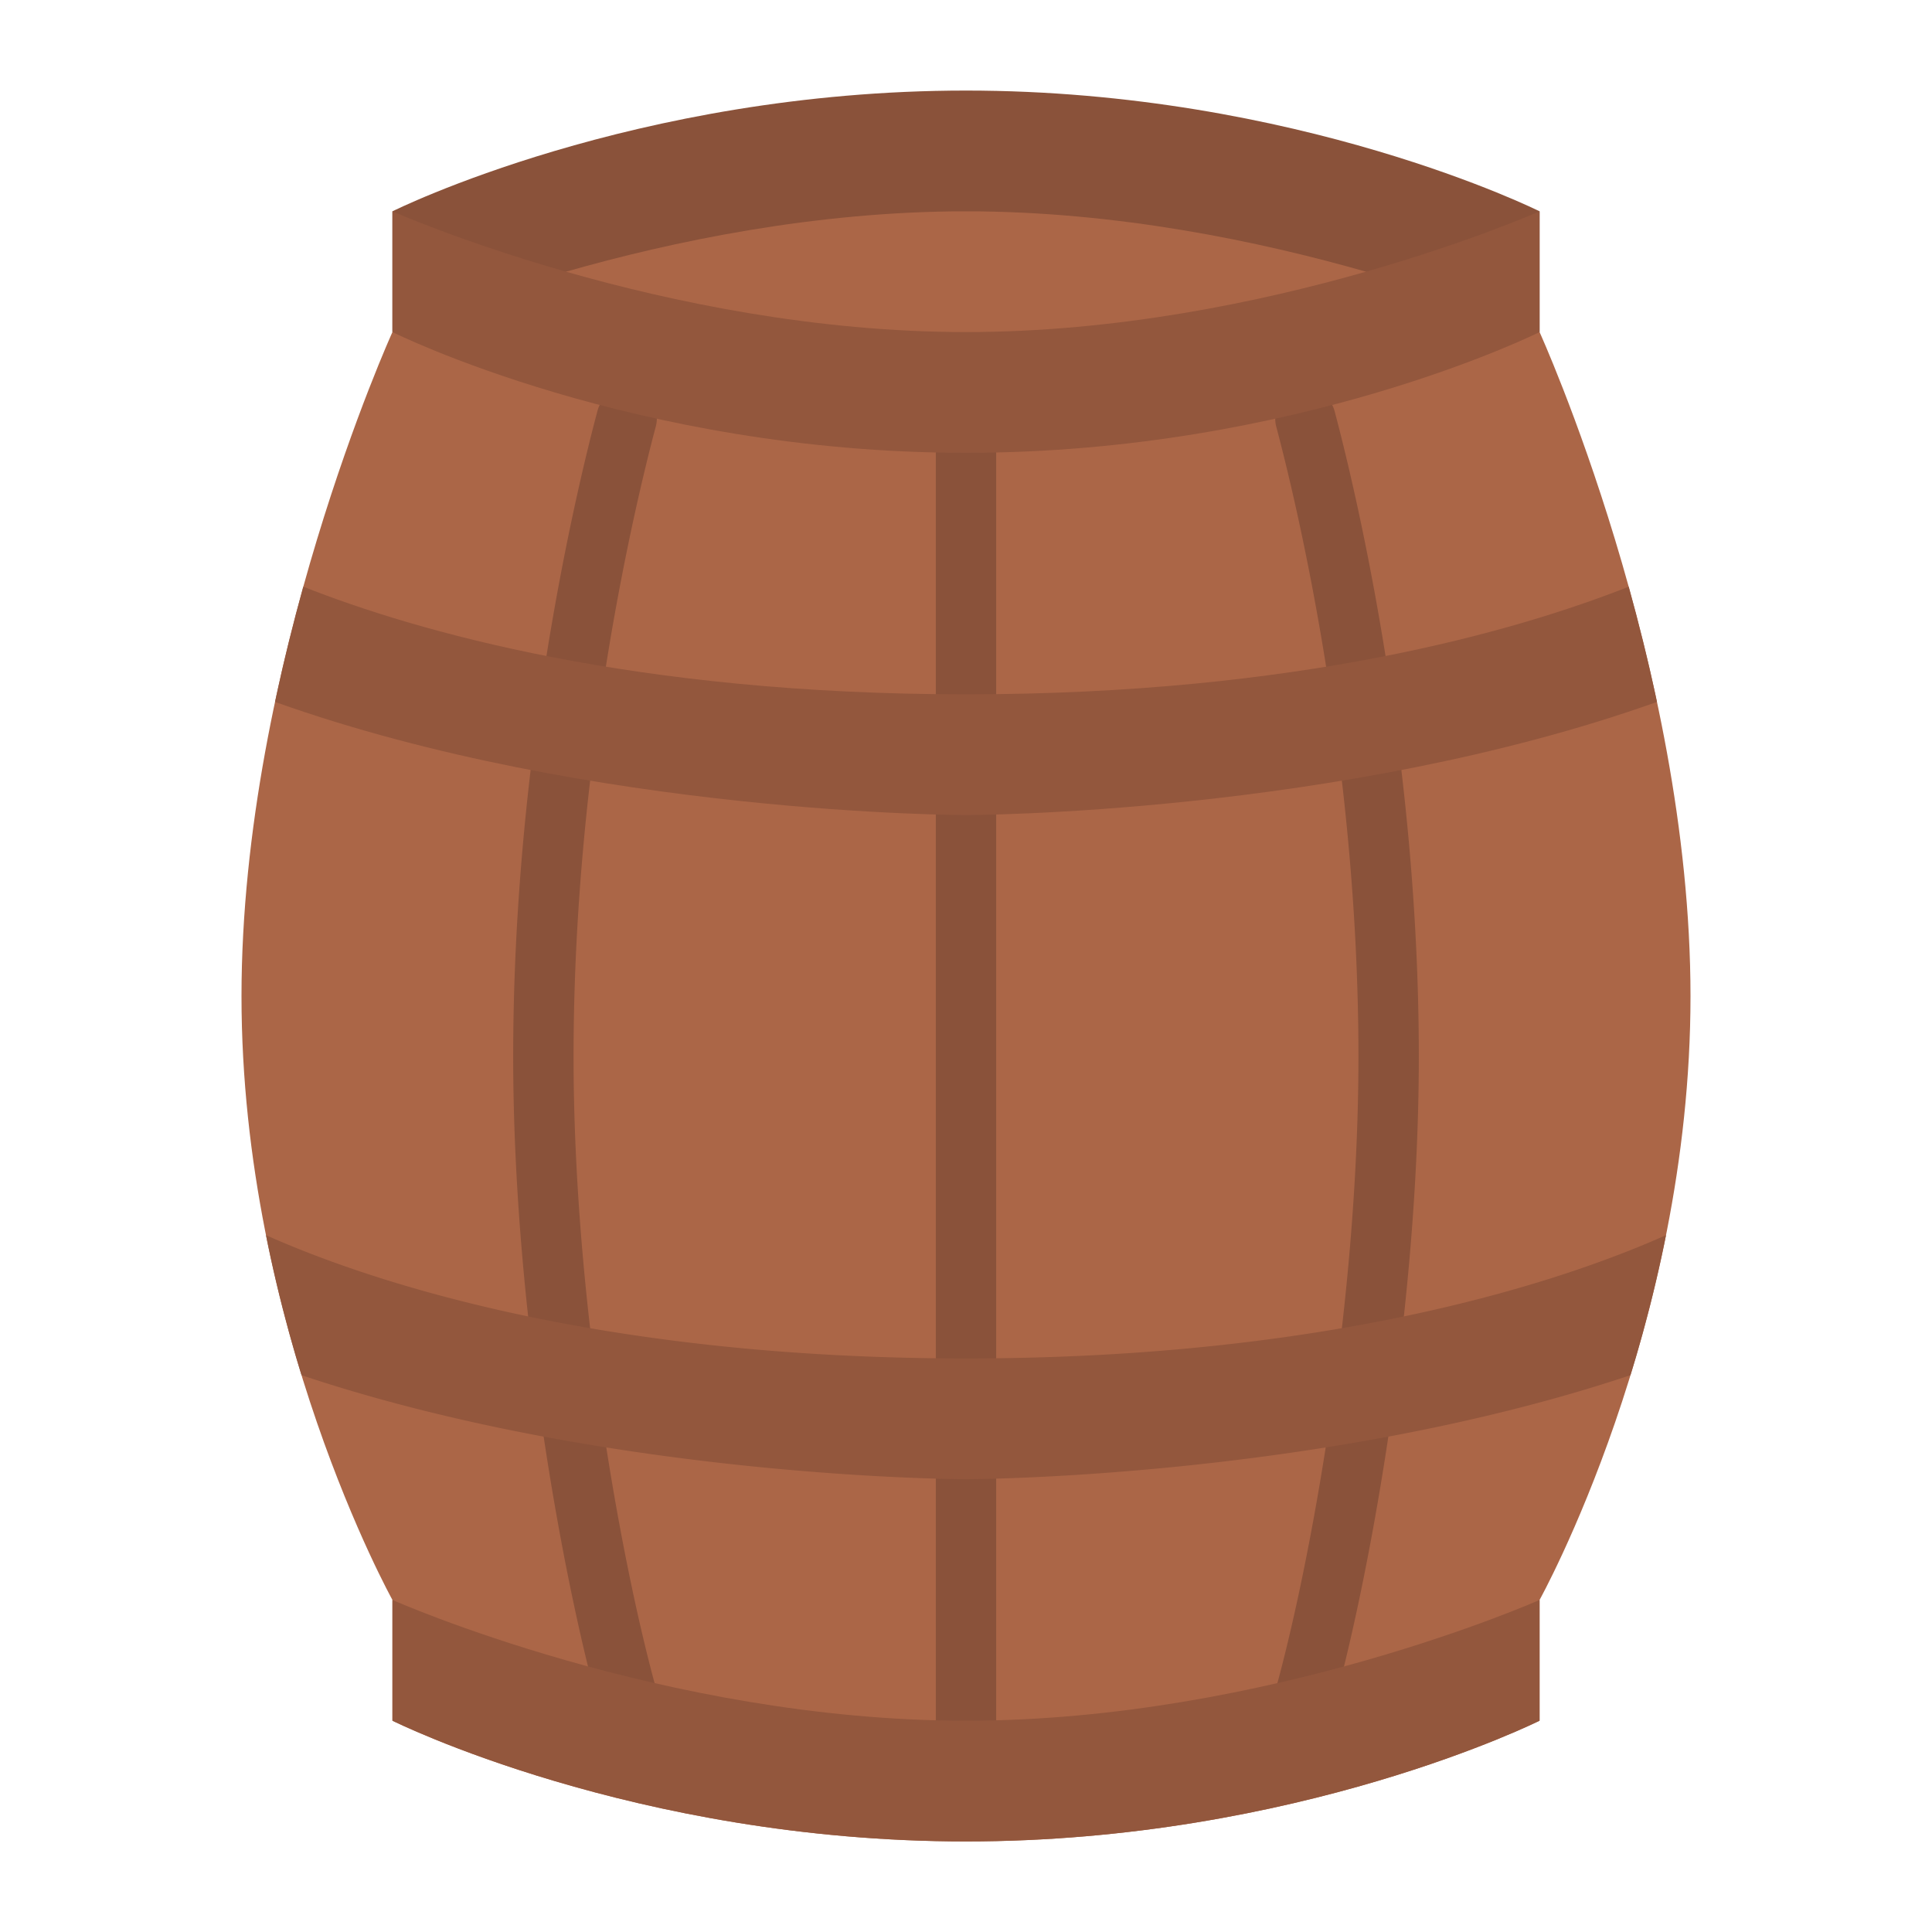 <svg id="Flat" xmlns="http://www.w3.org/2000/svg" viewBox="0 0 512 512"><path d="M408,88H104S64,176,64,264s40,160,40,160v32s64,32,152,32,152-32,152-32V424s40-72,40-160S408,88,408,88Z" style="fill:#ab6647"/><ellipse cx="256" cy="72" rx="112" ry="32" style="fill:#ab6647"/><path d="M104,88V56s64-32,152-32S408,56,408,56V88S336,56,256,56,104,88,104,88Z" style="fill:#8a523a"/><path d="M256,464a8,8,0,0,1-8-8V120a8,8,0,0,1,16,0V456A8,8,0,0,1,256,464Z" style="fill:#8a523a"/><path d="M168,464a8,8,0,0,1-7.65-5.672C150.934,427.416,136,351.664,136,280c0-80.954,17.091-151.42,22.33-171.088a8,8,0,1,1,15.461,4.117C168.679,132.223,152,200.99,152,280c0,69.929,14.508,143.636,23.653,173.67A8.006,8.006,0,0,1,168,464Z" style="fill:#8a523a"/><path d="M344,464a8.007,8.007,0,0,1-7.656-10.333C345.492,423.638,360,349.932,360,280c0-79.012-16.679-147.777-21.79-166.971a8,8,0,0,1,15.461-4.117C358.909,128.58,376,199.045,376,280c0,71.667-14.934,147.417-24.347,178.331A8,8,0,0,1,344,464Z" style="fill:#8a523a"/><path d="M439.11,186.02C355.01,216,256,216,256,216s-99.01,0-183.11-29.98c2.27-10.74,4.84-20.99,7.49-30.54C110.28,167.29,168.1,184,256,184s145.72-16.71,175.62-28.52C434.27,165.03,436.84,175.28,439.11,186.02Z" style="fill:#93573d"/><path d="M441.51,327.33a377.791,377.791,0,0,1-9.42,37.11C349.6,392,256,392,256,392s-93.6,0-176.09-27.56a377.791,377.791,0,0,1-9.42-37.11C96.34,338.87,157.15,360,256,360S415.66,338.87,441.51,327.33Z" style="fill:#93573d"/><path d="M408,424v32s-64,32-152,32-152-32-152-32V424s72,32,152,32S408,424,408,424Z" style="fill:#93573d"/><path d="M408,56V88s-64,32-152,32S104,88,104,88V56s72,32,152,32S408,56,408,56Z" style="fill:#93573d"/></svg>